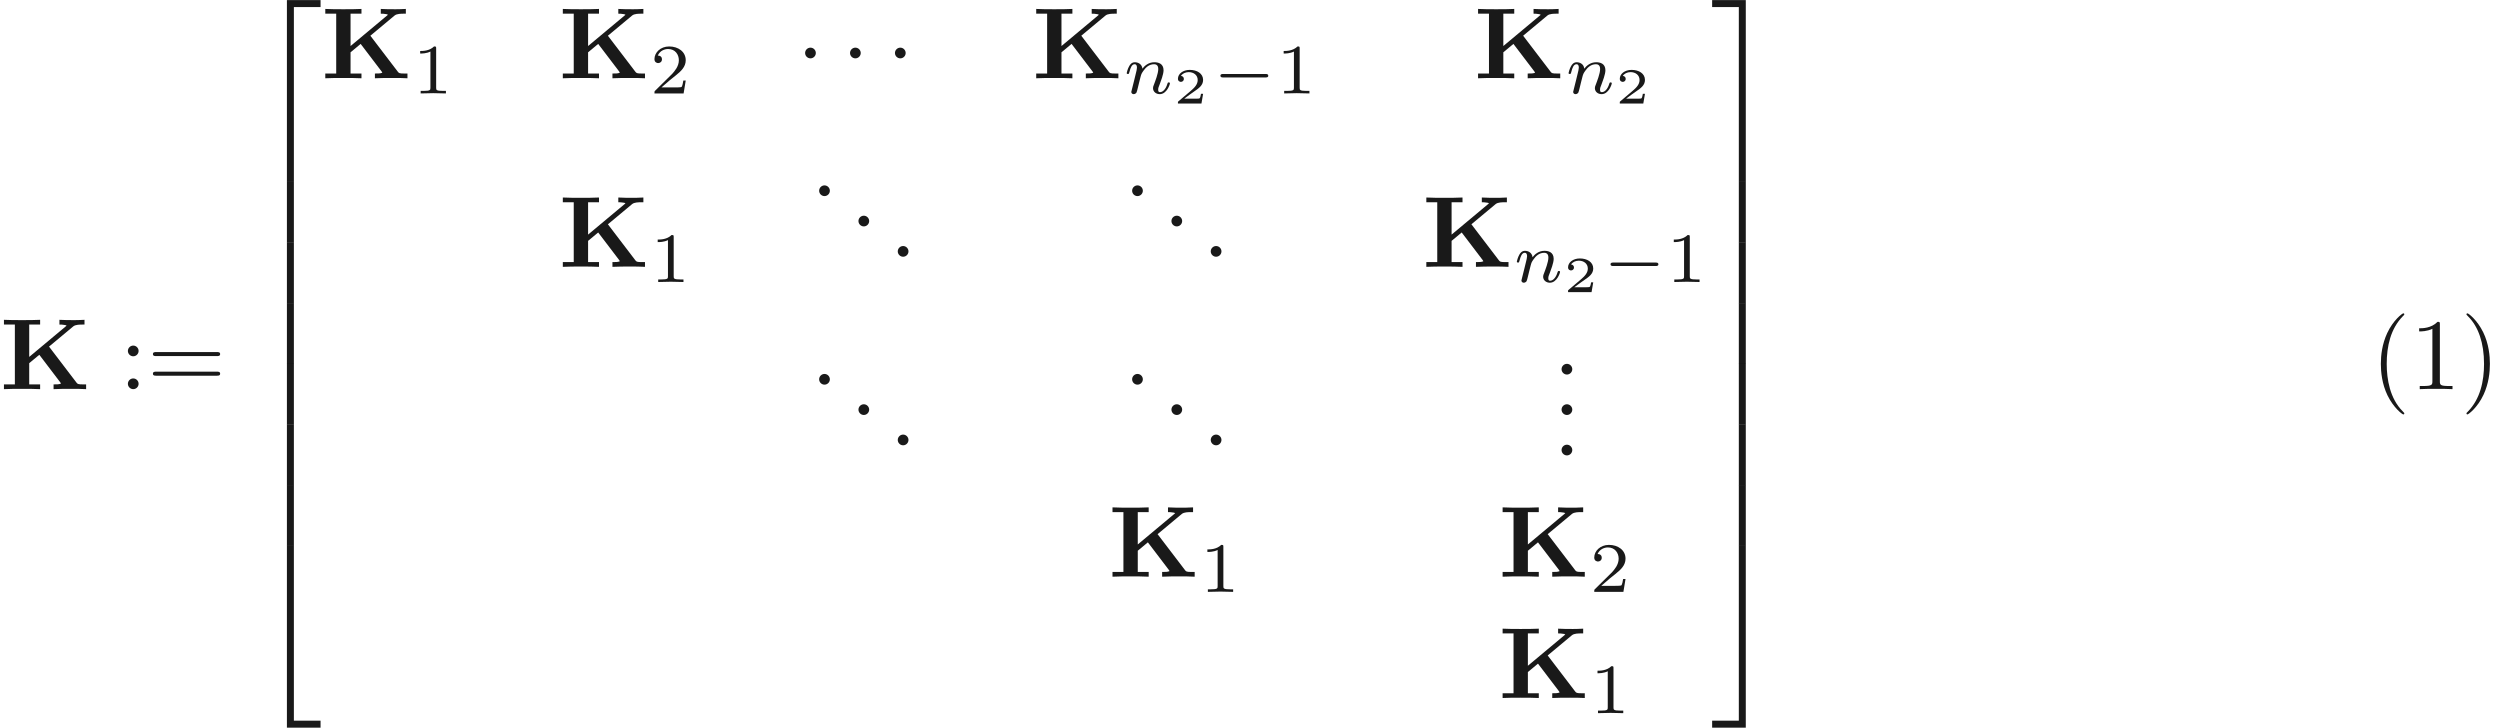 <ns0:svg xmlns:ns0="http://www.w3.org/2000/svg" xmlns:ns1="http://www.w3.org/1999/xlink" height="71.732pt" readme2tex:offset="0" version="1.1" viewBox="16.999 -60.388 246.41 71.732" width="246.41pt" xmlns:readme2tex="http://github.com/leegao/readme2tex/">
<ns0:defs>
<ns0:path d="M5.189 -1.576C5.3 -1.576 5.467 -1.576 5.467 -1.743C5.467 -1.918 5.307 -1.918 5.189 -1.918H1.032C0.921 -1.918 0.753 -1.918 0.753 -1.75C0.753 -1.576 0.914 -1.576 1.032 -1.576H5.189Z" id="g2-0" />
<ns0:path d="M0.851 -0.439C0.823 -0.349 0.781 -0.174 0.781 -0.153C0.781 0 0.907 0.07 1.018 0.07C1.144 0.07 1.255 -0.021 1.29 -0.084S1.381 -0.37 1.416 -0.516C1.451 -0.649 1.527 -0.969 1.569 -1.144C1.611 -1.297 1.653 -1.451 1.688 -1.611C1.764 -1.897 1.778 -1.953 1.981 -2.239C2.176 -2.518 2.504 -2.88 3.027 -2.88C3.431 -2.88 3.438 -2.525 3.438 -2.392C3.438 -1.974 3.138 -1.2 3.027 -0.907C2.95 -0.711 2.922 -0.649 2.922 -0.53C2.922 -0.16 3.229 0.07 3.585 0.07C4.282 0.07 4.589 -0.893 4.589 -0.997C4.589 -1.088 4.498 -1.088 4.477 -1.088C4.38 -1.088 4.373 -1.046 4.345 -0.969C4.184 -0.411 3.884 -0.126 3.605 -0.126C3.459 -0.126 3.431 -0.223 3.431 -0.37C3.431 -0.53 3.466 -0.621 3.592 -0.934C3.675 -1.151 3.961 -1.89 3.961 -2.28C3.961 -2.957 3.424 -3.075 3.055 -3.075C2.476 -3.075 2.085 -2.72 1.876 -2.441C1.827 -2.922 1.416 -3.075 1.13 -3.075C0.83 -3.075 0.669 -2.859 0.579 -2.699C0.425 -2.441 0.328 -2.043 0.328 -2.008C0.328 -1.918 0.425 -1.918 0.446 -1.918C0.544 -1.918 0.551 -1.939 0.6 -2.127C0.704 -2.538 0.837 -2.88 1.109 -2.88C1.29 -2.88 1.339 -2.727 1.339 -2.538C1.339 -2.406 1.276 -2.148 1.227 -1.96S1.109 -1.485 1.074 -1.332L0.851 -0.439Z" id="g3-110" />
<ns0:path d="M1.913 -2.491C1.913 -2.78 1.674 -3.019 1.385 -3.019S0.857 -2.78 0.857 -2.491S1.096 -1.963 1.385 -1.963S1.913 -2.202 1.913 -2.491Z" id="g1-1" />
<ns0:path d="M2.934 -0.961H2.725C2.71 -0.867 2.66 -0.558 2.58 -0.508C2.54 -0.478 2.122 -0.478 2.047 -0.478H1.071C1.4 -0.722 1.768 -1.001 2.067 -1.2C2.516 -1.509 2.934 -1.798 2.934 -2.326C2.934 -2.964 2.331 -3.318 1.619 -3.318C0.946 -3.318 0.453 -2.929 0.453 -2.441C0.453 -2.182 0.672 -2.137 0.742 -2.137C0.877 -2.137 1.036 -2.227 1.036 -2.431C1.036 -2.61 0.907 -2.71 0.752 -2.725C0.892 -2.949 1.181 -3.098 1.514 -3.098C1.998 -3.098 2.401 -2.809 2.401 -2.321C2.401 -1.903 2.112 -1.584 1.729 -1.26L0.513 -0.229C0.463 -0.184 0.458 -0.184 0.453 -0.149V0H2.77L2.934 -0.961Z" id="g6-50" />
<ns0:path d="M2.336 -4.435C2.336 -4.624 2.322 -4.631 2.127 -4.631C1.681 -4.191 1.046 -4.184 0.76 -4.184V-3.933C0.928 -3.933 1.388 -3.933 1.771 -4.129V-0.572C1.771 -0.342 1.771 -0.251 1.074 -0.251H0.809V0C0.934 -0.007 1.792 -0.028 2.05 -0.028C2.267 -0.028 3.145 -0.007 3.299 0V-0.251H3.034C2.336 -0.251 2.336 -0.342 2.336 -0.572V-4.435Z" id="g5-49" />
<ns0:path d="M3.522 -1.269H3.285C3.264 -1.116 3.194 -0.704 3.103 -0.635C3.048 -0.593 2.511 -0.593 2.413 -0.593H1.13C1.862 -1.241 2.106 -1.437 2.525 -1.764C3.041 -2.176 3.522 -2.608 3.522 -3.271C3.522 -4.115 2.783 -4.631 1.89 -4.631C1.025 -4.631 0.439 -4.024 0.439 -3.382C0.439 -3.027 0.739 -2.992 0.809 -2.992C0.976 -2.992 1.179 -3.11 1.179 -3.361C1.179 -3.487 1.13 -3.731 0.767 -3.731C0.983 -4.226 1.458 -4.38 1.785 -4.38C2.483 -4.38 2.845 -3.836 2.845 -3.271C2.845 -2.664 2.413 -2.183 2.19 -1.932L0.509 -0.272C0.439 -0.209 0.439 -0.195 0.439 0H3.313L3.522 -1.269Z" id="g5-50" />
<ns0:path d="M3.248 17.534H3.935V0.299H6.565V-0.389H3.248V17.534Z" id="g7-50" />
<ns0:path d="M2.7 17.534H3.387V-0.389H0.07V0.299H2.7V17.534Z" id="g7-51" />
<ns0:path d="M3.248 17.524H6.565V16.837H3.935V-0.399H3.248V17.524Z" id="g7-52" />
<ns0:path d="M2.7 16.837H0.07V17.524H3.387V-0.399H2.7V16.837Z" id="g7-53" />
<ns0:path d="M3.248 5.988H3.935V-0.01H3.248V5.988Z" id="g7-54" />
<ns0:path d="M2.7 5.988H3.387V-0.01H2.7V5.988Z" id="g7-55" />
<ns0:path d="M3.298 2.391C3.298 2.361 3.298 2.341 3.128 2.172C1.883 0.917 1.564 -0.966 1.564 -2.491C1.564 -4.224 1.943 -5.958 3.168 -7.203C3.298 -7.323 3.298 -7.342 3.298 -7.372C3.298 -7.442 3.258 -7.472 3.198 -7.472C3.098 -7.472 2.202 -6.795 1.614 -5.529C1.106 -4.433 0.986 -3.328 0.986 -2.491C0.986 -1.714 1.096 -0.508 1.644 0.618C2.242 1.843 3.098 2.491 3.198 2.491C3.258 2.491 3.298 2.461 3.298 2.391Z" id="g4-40" />
<ns0:path d="M2.879 -2.491C2.879 -3.268 2.77 -4.473 2.222 -5.599C1.624 -6.824 0.767 -7.472 0.667 -7.472C0.608 -7.472 0.568 -7.432 0.568 -7.372C0.568 -7.342 0.568 -7.323 0.757 -7.143C1.733 -6.157 2.301 -4.573 2.301 -2.491C2.301 -0.787 1.933 0.966 0.697 2.222C0.568 2.341 0.568 2.361 0.568 2.391C0.568 2.451 0.608 2.491 0.667 2.491C0.767 2.491 1.664 1.813 2.252 0.548C2.76 -0.548 2.879 -1.654 2.879 -2.491Z" id="g4-41" />
<ns0:path d="M1.913 -0.528C1.913 -0.817 1.674 -1.056 1.385 -1.056S0.857 -0.817 0.857 -0.528S1.096 0 1.385 0S1.913 -0.239 1.913 -0.528Z" id="g4-46" />
<ns0:path d="M2.929 -6.376C2.929 -6.615 2.929 -6.635 2.7 -6.635C2.082 -5.998 1.205 -5.998 0.887 -5.998V-5.689C1.086 -5.689 1.674 -5.689 2.192 -5.948V-0.787C2.192 -0.428 2.162 -0.309 1.265 -0.309H0.946V0C1.295 -0.03 2.162 -0.03 2.56 -0.03S3.826 -0.03 4.174 0V-0.309H3.856C2.959 -0.309 2.929 -0.418 2.929 -0.787V-6.376Z" id="g4-49" />
<ns0:path d="M1.913 -3.766C1.913 -4.055 1.674 -4.294 1.385 -4.294S0.857 -4.055 0.857 -3.766S1.096 -3.238 1.385 -3.238S1.913 -3.477 1.913 -3.766ZM1.913 -0.528C1.913 -0.817 1.674 -1.056 1.385 -1.056S0.857 -0.817 0.857 -0.528S1.096 0 1.385 0S1.913 -0.239 1.913 -0.528Z" id="g4-58" />
<ns0:path d="M6.844 -3.258C6.994 -3.258 7.183 -3.258 7.183 -3.457S6.994 -3.656 6.854 -3.656H0.887C0.747 -3.656 0.558 -3.656 0.558 -3.457S0.747 -3.258 0.897 -3.258H6.844ZM6.854 -1.325C6.994 -1.325 7.183 -1.325 7.183 -1.524S6.994 -1.724 6.844 -1.724H0.897C0.747 -1.724 0.558 -1.724 0.558 -1.524S0.747 -1.325 0.887 -1.325H6.854Z" id="g4-61" />
<ns0:path d="M4.832 -4.194L7.223 -6.187C7.442 -6.366 7.861 -6.366 8.159 -6.366H8.329V-6.834C7.93 -6.804 7.362 -6.804 7.313 -6.804C6.934 -6.804 6.217 -6.804 5.858 -6.834V-6.366C5.988 -6.366 6.187 -6.366 6.436 -6.316C6.595 -6.276 6.476 -6.286 6.565 -6.257L2.879 -3.178V-6.366H3.955V-6.834C3.577 -6.804 2.6 -6.804 2.172 -6.804S0.767 -6.804 0.389 -6.834V-6.366H1.465V-0.468H0.389V0C0.767 -0.03 1.743 -0.03 2.172 -0.03S3.577 -0.03 3.955 0V-0.468H2.879V-2.56L3.875 -3.387L5.928 -0.687C5.978 -0.628 5.978 -0.608 6.007 -0.548C5.828 -0.468 5.629 -0.468 5.28 -0.468V0C5.689 -0.03 6.585 -0.03 7.034 -0.03C7.432 -0.03 8.12 -0.03 8.488 0V-0.468H8.199C7.671 -0.468 7.641 -0.508 7.522 -0.667L4.832 -4.194Z" id="g0-75" />
</ns0:defs>
<ns0:g fill-opacity="0.9" id="page1">
<ns0:use x="16.999" y="-22.032" ns1:href="#g0-75" />
<ns0:use x="28.747" y="-22.032" ns1:href="#g4-58" />
<ns0:use x="31.514" y="-22.032" ns1:href="#g4-61" />
<ns0:use x="42.03" y="-59.99" ns1:href="#g7-50" />
<ns0:use x="42.03" y="-42.455" ns1:href="#g7-54" />
<ns0:use x="42.03" y="-36.478" ns1:href="#g7-54" />
<ns0:use x="42.03" y="-30.5" ns1:href="#g7-54" />
<ns0:use x="42.03" y="-24.522" ns1:href="#g7-54" />
<ns0:use x="42.03" y="-18.545" ns1:href="#g7-54" />
<ns0:use x="42.03" y="-12.567" ns1:href="#g7-54" />
<ns0:use x="42.03" y="-6.191" ns1:href="#g7-52" />
<ns0:use x="48.672" y="-52.673" ns1:href="#g0-75" />
<ns0:use x="57.652" y="-51.178" ns1:href="#g5-49" />
<ns0:use x="72.084" y="-52.673" ns1:href="#g0-75" />
<ns0:use x="81.065" y="-51.178" ns1:href="#g5-50" />
<ns0:use x="95.497" y="-52.673" ns1:href="#g1-1" />
<ns0:use x="99.924" y="-52.673" ns1:href="#g1-1" />
<ns0:use x="104.352" y="-52.673" ns1:href="#g1-1" />
<ns0:use x="118.743" y="-52.673" ns1:href="#g0-75" />
<ns0:use x="127.723" y="-51.178" ns1:href="#g3-110" />
<ns0:use x="132.648" y="-50.182" ns1:href="#g6-50" />
<ns0:use x="136.536" y="-51.178" ns1:href="#g2-0" />
<ns0:use x="142.763" y="-51.178" ns1:href="#g5-49" />
<ns0:use x="162.294" y="-52.673" ns1:href="#g0-75" />
<ns0:use x="171.274" y="-51.178" ns1:href="#g3-110" />
<ns0:use x="176.199" y="-50.182" ns1:href="#g6-50" />
<ns0:use x="72.084" y="-34.087" ns1:href="#g0-75" />
<ns0:use x="81.065" y="-32.592" ns1:href="#g5-49" />
<ns0:use x="96.88" y="-41.06" ns1:href="#g4-46" />
<ns0:use x="100.755" y="-38.072" ns1:href="#g4-46" />
<ns0:use x="104.629" y="-35.083" ns1:href="#g4-46" />
<ns0:use x="127.729" y="-41.06" ns1:href="#g4-46" />
<ns0:use x="131.604" y="-38.072" ns1:href="#g4-46" />
<ns0:use x="135.478" y="-35.083" ns1:href="#g4-46" />
<ns0:use x="157.195" y="-34.087" ns1:href="#g0-75" />
<ns0:use x="166.175" y="-32.592" ns1:href="#g3-110" />
<ns0:use x="171.1" y="-31.596" ns1:href="#g6-50" />
<ns0:use x="174.988" y="-32.592" ns1:href="#g2-0" />
<ns0:use x="181.215" y="-32.592" ns1:href="#g5-49" />
<ns0:use x="96.88" y="-22.475" ns1:href="#g4-46" />
<ns0:use x="100.755" y="-19.486" ns1:href="#g4-46" />
<ns0:use x="104.629" y="-16.497" ns1:href="#g4-46" />
<ns0:use x="127.729" y="-22.475" ns1:href="#g4-46" />
<ns0:use x="131.604" y="-19.486" ns1:href="#g4-46" />
<ns0:use x="135.478" y="-16.497" ns1:href="#g4-46" />
<ns0:use x="170.056" y="-23.471" ns1:href="#g4-46" />
<ns0:use x="170.056" y="-19.486" ns1:href="#g4-46" />
<ns0:use x="170.056" y="-15.501" ns1:href="#g4-46" />
<ns0:use x="126.263" y="-3.546" ns1:href="#g0-75" />
<ns0:use x="135.243" y="-2.051" ns1:href="#g5-49" />
<ns0:use x="164.714" y="-3.546" ns1:href="#g0-75" />
<ns0:use x="173.695" y="-2.051" ns1:href="#g5-50" />
<ns0:use x="164.714" y="8.41" ns1:href="#g0-75" />
<ns0:use x="173.695" y="9.904" ns1:href="#g5-49" />
<ns0:use x="185.684" y="-59.99" ns1:href="#g7-51" />
<ns0:use x="185.684" y="-42.455" ns1:href="#g7-55" />
<ns0:use x="185.684" y="-36.478" ns1:href="#g7-55" />
<ns0:use x="185.684" y="-30.5" ns1:href="#g7-55" />
<ns0:use x="185.684" y="-24.522" ns1:href="#g7-55" />
<ns0:use x="185.684" y="-18.545" ns1:href="#g7-55" />
<ns0:use x="185.684" y="-12.567" ns1:href="#g7-55" />
<ns0:use x="185.684" y="-6.191" ns1:href="#g7-53" />
<ns0:use x="250.679" y="-22.032" ns1:href="#g4-40" />
<ns0:use x="254.553" y="-22.032" ns1:href="#g4-49" />
<ns0:use x="259.535" y="-22.032" ns1:href="#g4-41" />
</ns0:g>
</ns0:svg>
